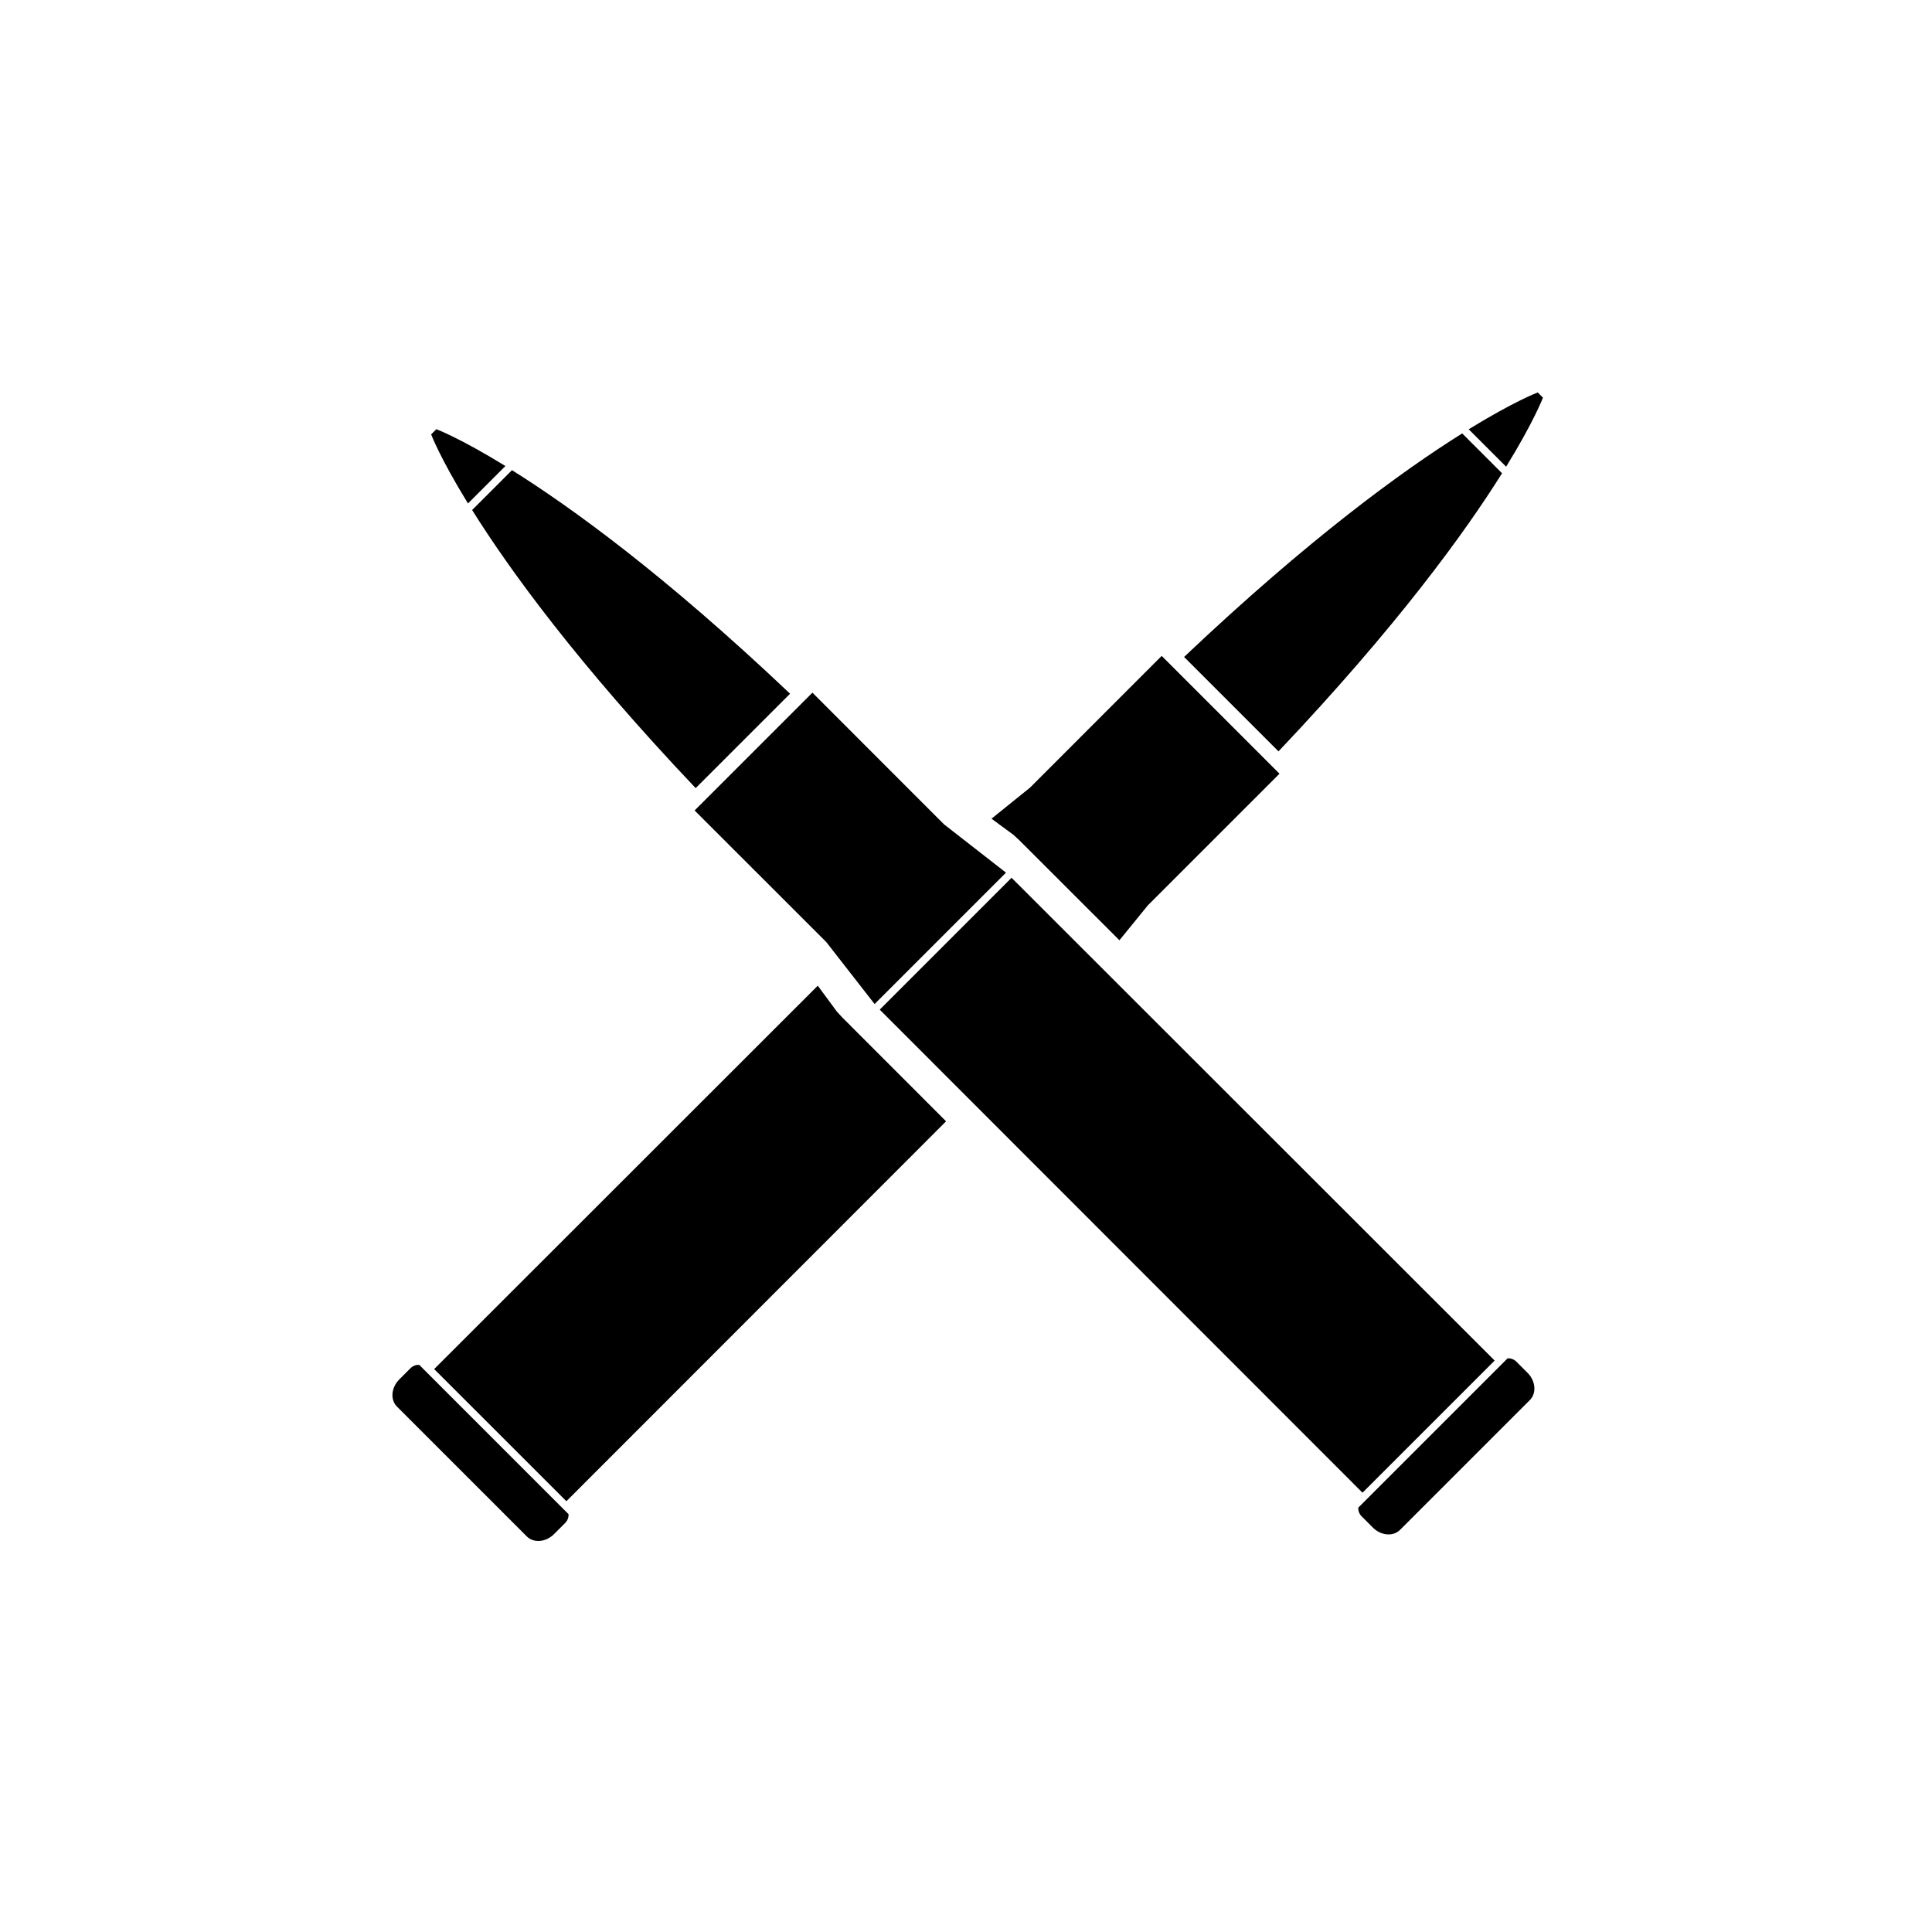 <svg width="512" height="512" viewBox="0 0 512 512" fill="none" xmlns="http://www.w3.org/2000/svg">
<path d="M304.198 239.92L339.078 205.04L307.858 173.82L272.978 208.72L262.758 216.96L268.598 221.26L270.078 222.62L296.658 249.18L304.198 239.92Z" fill="black"/>
<path d="M408.899 105.38L407.519 104C407.519 104 401.299 106.34 389.219 113.76L399.139 123.68C406.559 111.62 408.899 105.38 408.899 105.38Z" fill="black"/>
<path d="M398.057 125.419L387.497 114.859C371.757 124.719 346.957 142.679 313.797 174.099L338.817 199.119C370.237 165.959 388.197 141.159 398.057 125.419Z" fill="black"/>
<path d="M223.139 269.559L250.719 297.159L150.099 397.839L115.059 362.819L216.719 261.219L221.779 268.079L223.139 269.559Z" fill="black"/>
<path d="M108.758 362.621L105.818 365.561C103.658 367.721 103.378 370.961 105.218 372.781L139.598 407.161C141.418 408.981 144.658 408.721 146.818 406.561L149.758 403.621C150.438 402.941 150.738 402.041 150.658 401.261L111.118 361.721C110.338 361.621 109.438 361.941 108.758 362.621Z" fill="black"/>
<path d="M231.778 266.081L218.978 249.661L184.078 214.781L215.298 183.561L250.178 218.461L266.598 231.261L231.778 266.081Z" fill="black"/>
<path d="M133.938 123.5C121.878 116.08 115.638 113.74 115.638 113.74L114.258 115.12C114.258 115.12 116.598 121.34 124.018 133.42L133.938 123.5Z" fill="black"/>
<path d="M184.357 208.86L209.377 183.84C176.217 152.4 151.417 134.46 135.677 124.6L125.117 135.16C134.977 150.9 152.917 175.7 184.357 208.86Z" fill="black"/>
<path d="M233.137 267.561L260.717 295.161L361.077 395.581L396.097 360.561L294.657 259.181L268.077 232.621L233.137 267.561Z" fill="black"/>
<path d="M401.879 360.879C401.199 360.199 400.299 359.899 399.519 359.979L359.979 399.519C359.879 400.319 360.199 401.199 360.879 401.879L363.819 404.819C365.979 406.979 369.219 407.259 371.039 405.419L405.419 371.039C407.239 369.219 406.979 365.979 404.819 363.819L401.879 360.879Z" fill="black"/>
</svg>
